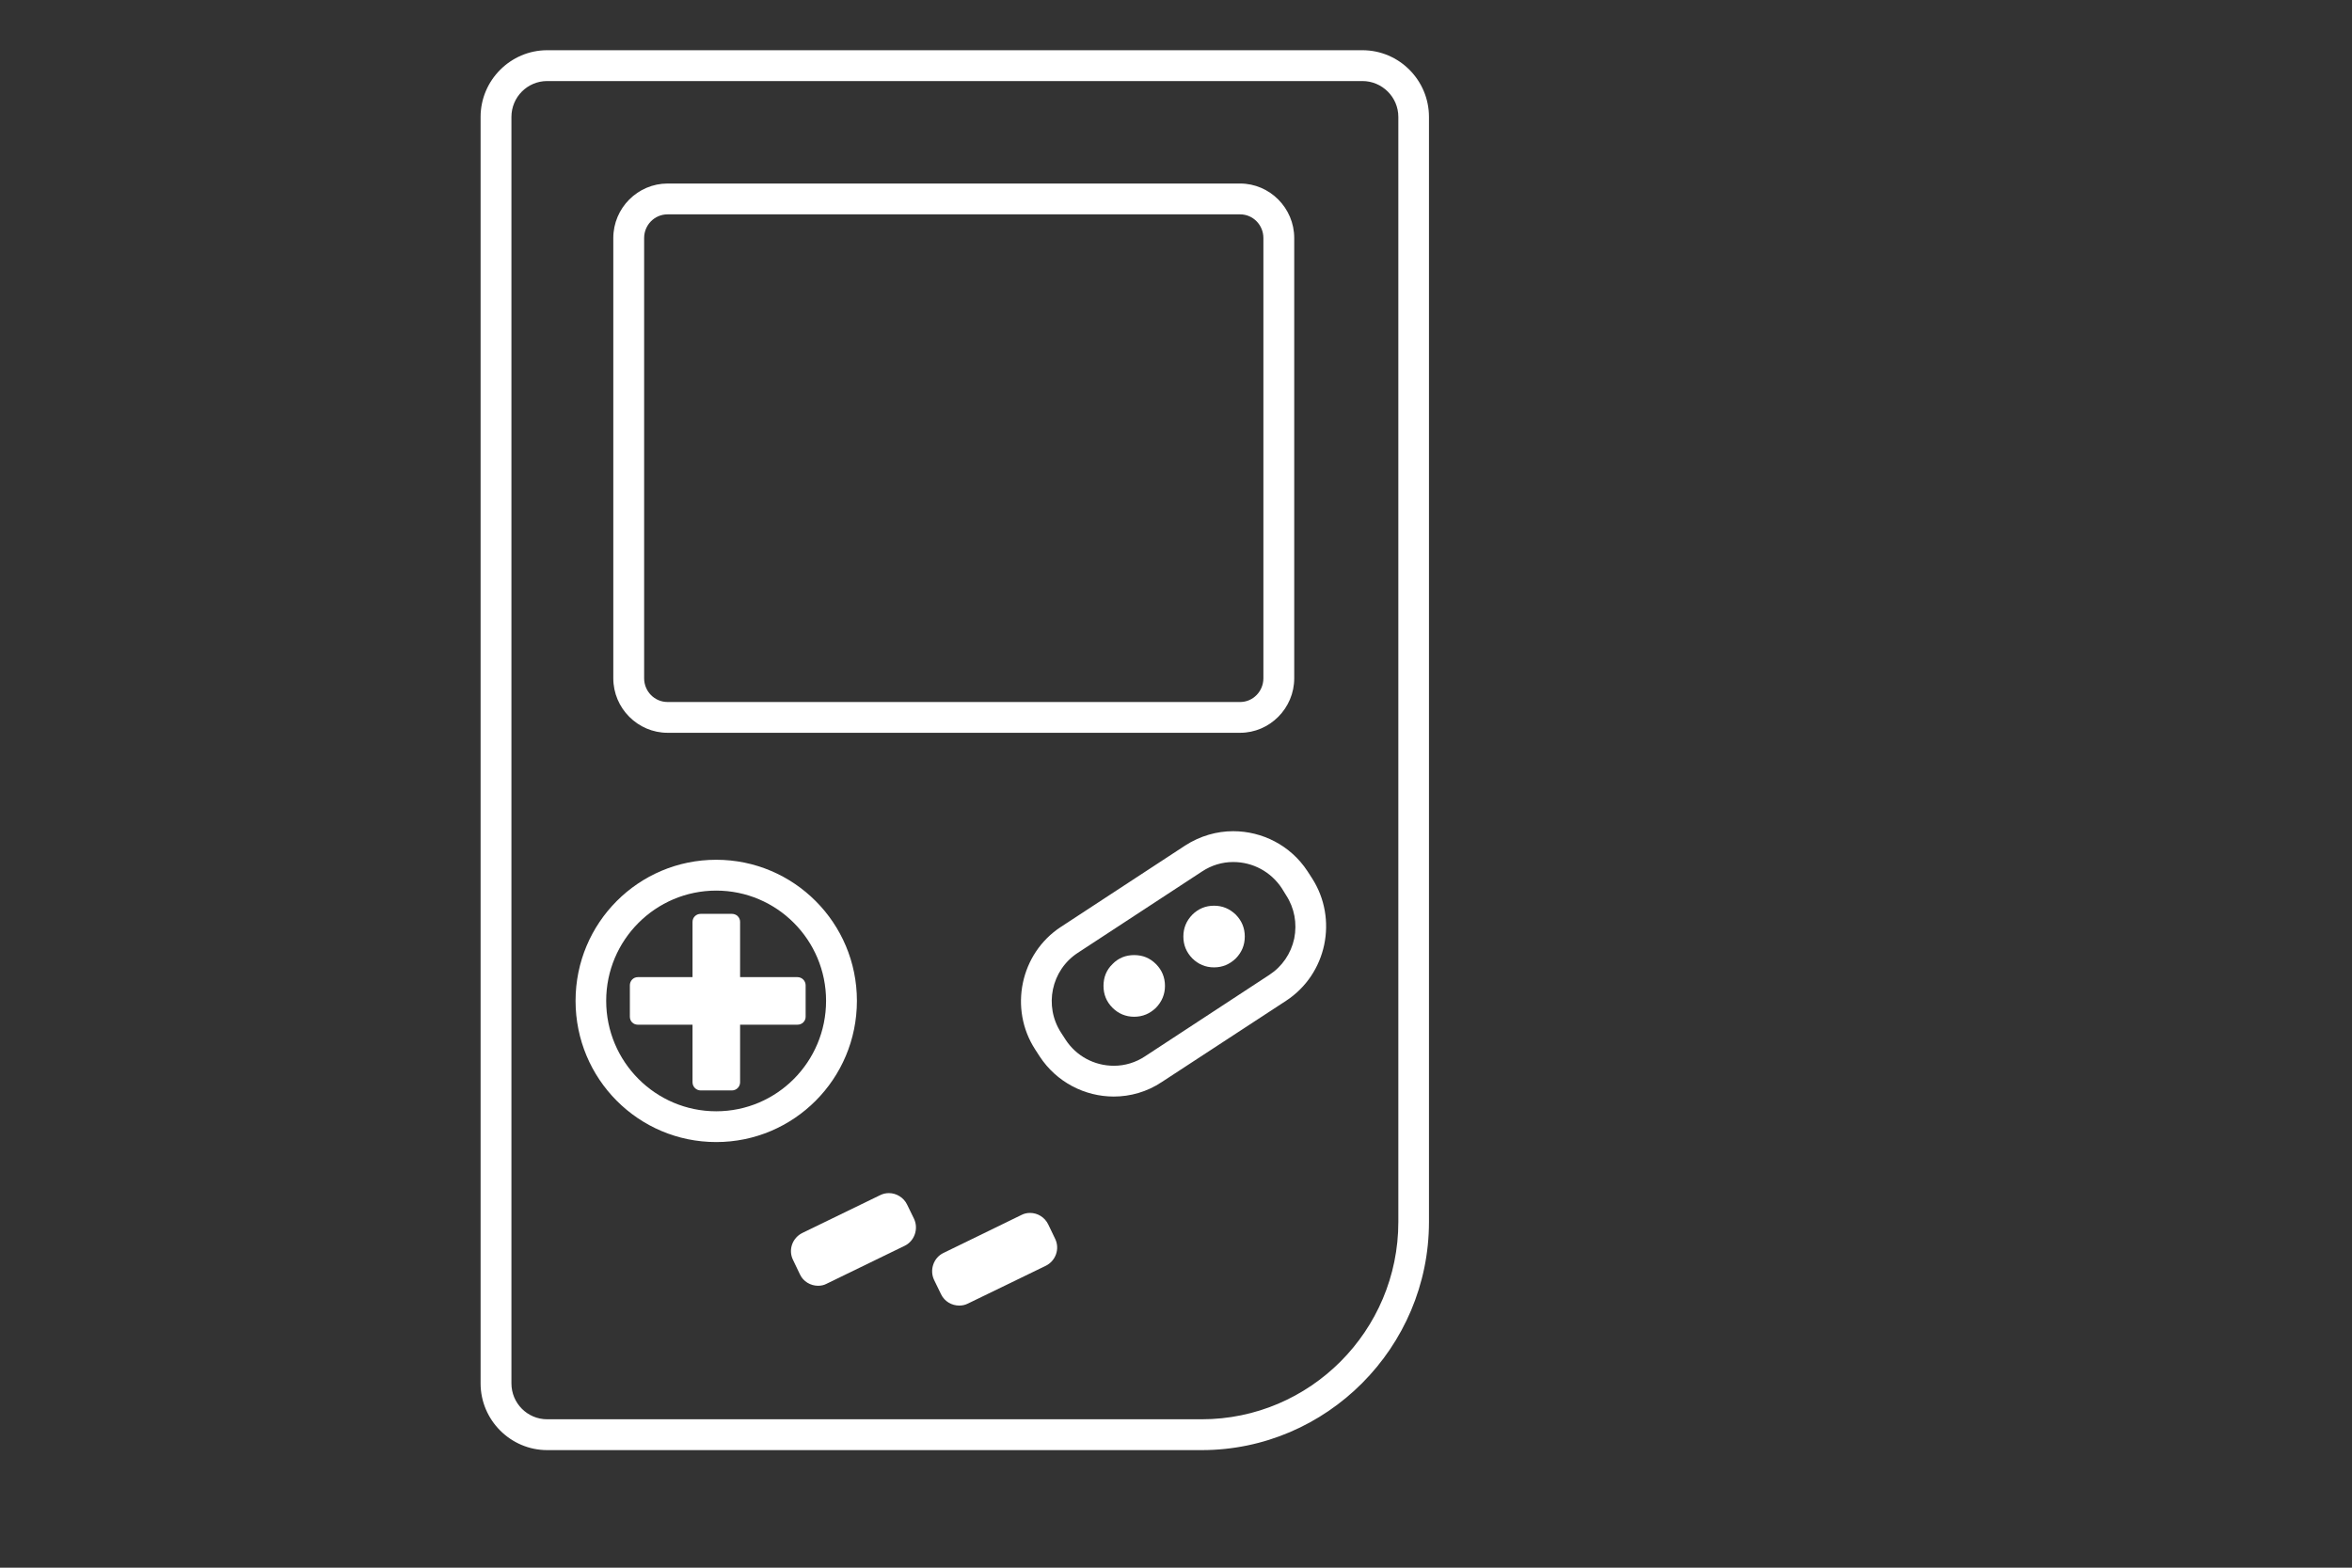 <svg xmlns="http://www.w3.org/2000/svg" xmlns:xlink="http://www.w3.org/1999/xlink" width="60" zoomAndPan="magnify" viewBox="0 0 45 30" height="40" preserveAspectRatio="xMidYMid meet" version="1.0"><rect x="0" y="0" width="45" height="30" fill="#333333" stroke="none"/><defs><clipPath id="e06a23d1dd"><path d="M 9.195 0.93 L 27.34 0.93 L 27.34 27.785 L 9.195 27.785 Z M 9.195 0.93 " clip-rule="nonzero"/></clipPath></defs><g clip-path="url(#e06a23d1dd)"><path fill="#ffffff" d="M 26.066 1.551 C 26.445 1.551 26.754 1.859 26.754 2.238 L 26.754 23.383 C 26.754 25.465 25.066 27.16 22.992 27.16 L 10.469 27.16 C 10.09 27.16 9.785 26.852 9.785 26.473 L 9.785 2.238 C 9.785 1.859 10.09 1.551 10.469 1.551 L 26.066 1.551 M 26.066 0.961 L 10.469 0.961 C 9.77 0.961 9.195 1.535 9.195 2.238 L 9.195 26.473 C 9.195 27.176 9.77 27.75 10.469 27.75 L 22.992 27.75 C 25.383 27.75 27.34 25.785 27.34 23.383 L 27.34 2.238 C 27.34 1.535 26.77 0.961 26.066 0.961 Z M 26.066 0.961 " fill-opacity="1" fill-rule="nonzero"/></g><path fill="#ffffff" d="M 13.703 17.043 C 14.863 17.043 15.805 17.988 15.805 19.152 C 15.805 20.32 14.863 21.266 13.703 21.266 C 12.543 21.266 11.598 20.32 11.598 19.152 C 11.598 17.988 12.543 17.043 13.703 17.043 M 13.703 16.453 C 12.215 16.453 11.012 17.66 11.012 19.152 C 11.012 20.648 12.215 21.855 13.703 21.855 C 15.188 21.855 16.395 20.648 16.395 19.152 C 16.395 17.66 15.188 16.453 13.703 16.453 Z M 13.703 16.453 " fill-opacity="1" fill-rule="nonzero"/><path fill="#ffffff" d="M 23.727 4.102 C 23.973 4.102 24.172 4.305 24.172 4.555 L 24.172 12.98 C 24.172 13.23 23.973 13.434 23.727 13.434 L 12.773 13.434 C 12.523 13.434 12.324 13.23 12.324 12.98 L 12.324 4.555 C 12.324 4.305 12.523 4.102 12.773 4.102 L 23.727 4.102 M 23.727 3.512 L 12.773 3.512 C 12.203 3.512 11.734 3.98 11.734 4.555 L 11.734 12.98 C 11.734 13.555 12.203 14.023 12.773 14.023 L 23.727 14.023 C 24.293 14.023 24.762 13.555 24.762 12.98 L 24.762 4.555 C 24.762 3.98 24.293 3.512 23.727 3.512 Z M 23.727 3.512 " fill-opacity="1" fill-rule="nonzero"/><path fill="#ffffff" d="M 15.258 18.699 L 12.203 18.699 C 12.117 18.699 12.051 18.77 12.051 18.855 L 12.051 19.457 C 12.051 19.543 12.117 19.609 12.203 19.609 L 15.258 19.609 C 15.344 19.609 15.414 19.543 15.414 19.457 L 15.414 18.855 C 15.414 18.77 15.344 18.699 15.258 18.699 Z M 15.258 18.699 " fill-opacity="1" fill-rule="nonzero"/><path fill="#ffffff" d="M 14.004 17.488 L 13.406 17.488 C 13.32 17.488 13.25 17.555 13.25 17.641 L 13.25 20.711 C 13.25 20.797 13.32 20.867 13.406 20.867 L 14.004 20.867 C 14.09 20.867 14.16 20.797 14.16 20.711 L 14.16 17.641 C 14.16 17.555 14.09 17.488 14.004 17.488 Z M 14.004 17.488 " fill-opacity="1" fill-rule="nonzero"/><path fill="#ffffff" d="M 23.594 16.496 C 23.973 16.496 24.316 16.684 24.523 16.996 L 24.605 17.129 C 24.766 17.375 24.82 17.668 24.762 17.961 C 24.699 18.25 24.531 18.496 24.285 18.656 L 21.906 20.215 C 21.73 20.332 21.523 20.395 21.312 20.395 C 20.934 20.395 20.59 20.207 20.387 19.895 L 20.301 19.762 C 19.969 19.25 20.113 18.566 20.621 18.234 L 23 16.676 C 23.176 16.559 23.383 16.496 23.594 16.496 M 23.594 15.906 C 23.281 15.906 22.961 15.996 22.676 16.18 L 20.297 17.738 C 19.52 18.246 19.301 19.305 19.805 20.082 L 19.891 20.215 C 20.215 20.711 20.758 20.984 21.309 20.984 C 21.625 20.984 21.945 20.895 22.227 20.707 L 24.605 19.152 C 25.387 18.641 25.605 17.586 25.102 16.805 L 25.016 16.672 C 24.691 16.176 24.148 15.906 23.594 15.906 Z M 23.594 15.906 " fill-opacity="1" fill-rule="nonzero"/><path fill="#ffffff" d="M 17.008 22.832 C 16.949 22.832 16.895 22.844 16.84 22.871 L 15.352 23.594 C 15.16 23.688 15.078 23.918 15.172 24.109 L 15.305 24.387 C 15.367 24.523 15.508 24.605 15.652 24.605 C 15.707 24.605 15.766 24.594 15.816 24.566 L 17.309 23.84 C 17.496 23.75 17.578 23.516 17.488 23.324 L 17.355 23.051 C 17.289 22.914 17.148 22.832 17.008 22.832 Z M 17.008 22.832 " fill-opacity="1" fill-rule="nonzero"/><path fill="#ffffff" d="M 19.707 23.211 C 19.652 23.211 19.594 23.223 19.543 23.25 L 18.051 23.977 C 17.863 24.066 17.781 24.301 17.871 24.492 L 18.004 24.766 C 18.07 24.906 18.211 24.984 18.352 24.984 C 18.41 24.984 18.465 24.973 18.52 24.945 L 20.008 24.223 C 20.199 24.129 20.281 23.898 20.188 23.707 L 20.055 23.43 C 19.988 23.293 19.852 23.211 19.707 23.211 Z M 19.707 23.211 " fill-opacity="1" fill-rule="nonzero"/><path fill="#ffffff" d="M 22.289 18.867 C 22.289 19.027 22.23 19.168 22.117 19.285 C 22 19.398 21.863 19.457 21.699 19.457 C 21.539 19.457 21.398 19.398 21.285 19.285 C 21.168 19.168 21.113 19.027 21.113 18.867 C 21.113 18.703 21.168 18.562 21.285 18.449 C 21.398 18.332 21.539 18.277 21.699 18.277 C 21.863 18.277 22 18.332 22.117 18.449 C 22.23 18.562 22.289 18.703 22.289 18.867 Z M 22.289 18.867 " fill-opacity="1" fill-rule="nonzero"/><path fill="#ffffff" d="M 23.816 17.922 C 23.816 18.086 23.758 18.223 23.645 18.34 C 23.527 18.453 23.391 18.512 23.227 18.512 C 23.066 18.512 22.926 18.453 22.812 18.34 C 22.699 18.223 22.641 18.086 22.641 17.922 C 22.641 17.758 22.699 17.621 22.812 17.504 C 22.926 17.391 23.066 17.332 23.227 17.332 C 23.391 17.332 23.527 17.391 23.645 17.504 C 23.758 17.621 23.816 17.758 23.816 17.922 Z M 23.816 17.922 " fill-opacity="1" fill-rule="nonzero"/></svg>